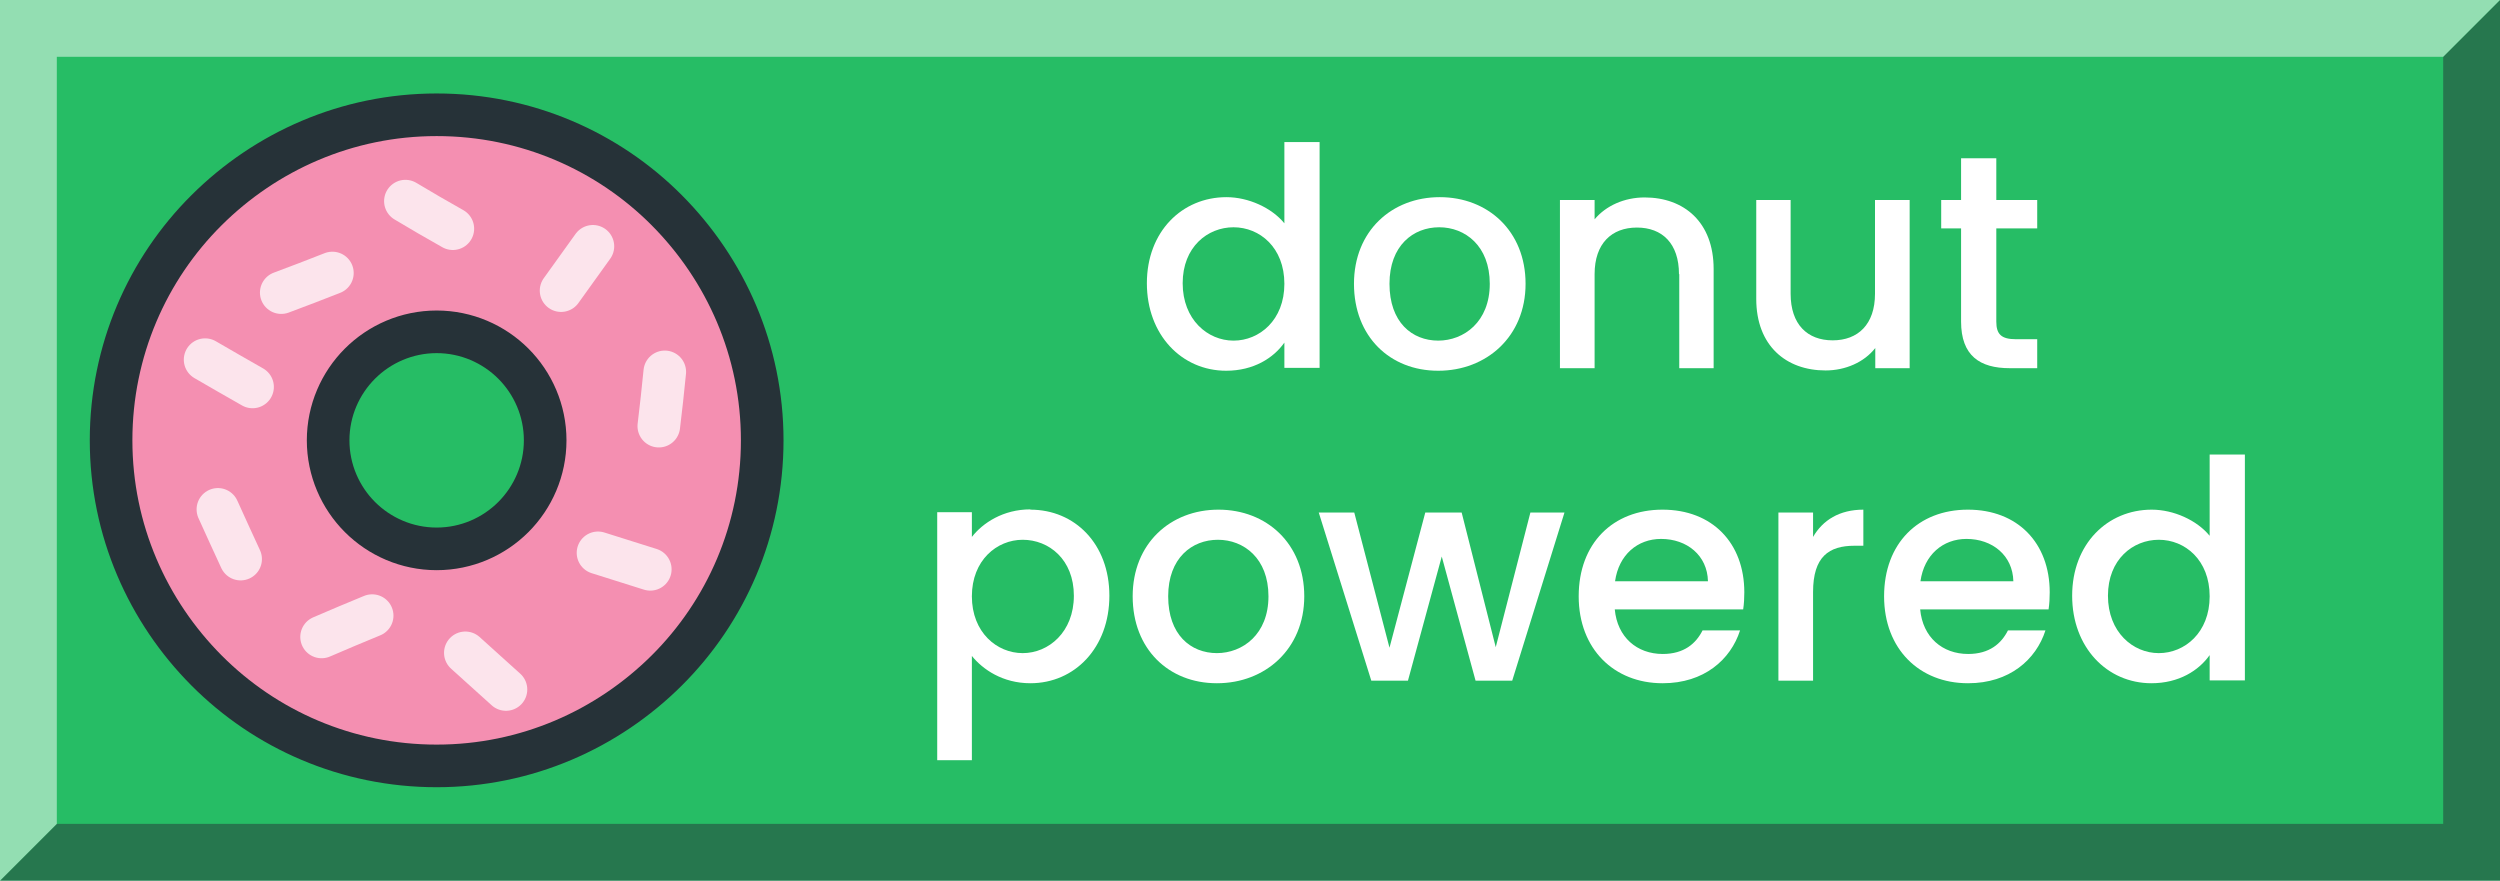 <?xml version="1.0" encoding="UTF-8"?><svg xmlns="http://www.w3.org/2000/svg" width="88" height="31" viewBox="0 0 88 31"><g id="Background"><rect width="88" height="31" fill="#26bd65"/></g><g id="_3D"><polygon points="88 0 88 31 0 31 2 29 86 29 86 2 88 0" fill="#263238" opacity=".5"/><polygon points="88 0 86 2 2 2 2 29 0 31 0 0 88 0" fill="#fff" opacity=".5"/></g><g id="Text"><path d="m43.17,6.94c.77,0,1.59.37,2.04.92v-2.86h1.24v7.95h-1.24v-.89c-.38.54-1.08.99-2.05.99-1.56,0-2.79-1.26-2.79-3.08s1.24-3.03,2.8-3.03Zm.25,1.06c-.91,0-1.79.69-1.79,1.97s.88,2.02,1.79,2.02,1.79-.72,1.79-2-.87-1.99-1.79-1.99Z" fill="#fff"/><path d="m50.62,13.05c-1.69,0-2.96-1.2-2.96-3.06s1.33-3.05,3.02-3.05,3.02,1.19,3.02,3.05-1.38,3.06-3.07,3.06Zm0-1.06c.91,0,1.82-.66,1.82-2s-.87-1.99-1.78-1.99-1.75.64-1.75,1.99.79,2,1.72,2Z" fill="#fff"/><path d="m59.1,9.65c0-1.08-.59-1.64-1.48-1.64s-1.49.56-1.49,1.64v3.31h-1.22v-5.92h1.22v.68c.4-.48,1.05-.77,1.76-.77,1.39,0,2.43.87,2.43,2.52v3.49h-1.21v-3.31Z" fill="#fff"/><path d="m67.23,12.96h-1.22v-.71c-.39.5-1.05.79-1.75.79-1.39,0-2.44-.87-2.44-2.52v-3.48h1.21v3.3c0,1.08.59,1.64,1.48,1.64s1.49-.56,1.49-1.64v-3.3h1.22v5.92Z" fill="#fff"/><path d="m69.03,8.04h-.7v-1h.7v-1.47h1.24v1.47h1.44v1h-1.44v3.28c0,.44.17.62.69.62h.75v1.02h-.97c-1.05,0-1.71-.44-1.71-1.64v-3.28Z" fill="#fff"/><path d="m36.27,17.94c1.56,0,2.78,1.2,2.78,3.03s-1.22,3.08-2.78,3.08c-.98,0-1.68-.49-2.06-.96v3.67h-1.22v-8.73h1.22v.87c.38-.49,1.1-.97,2.06-.97Zm-.27,1.06c-.91,0-1.79.72-1.79,1.99s.88,2,1.79,2,1.8-.74,1.8-2.02-.88-1.97-1.8-1.97Z" fill="#fff"/><path d="m42.83,24.05c-1.69,0-2.96-1.2-2.96-3.06s1.33-3.05,3.02-3.05,3.02,1.19,3.02,3.05-1.38,3.06-3.07,3.06Zm0-1.06c.91,0,1.82-.66,1.82-2s-.87-1.99-1.78-1.99-1.75.64-1.75,1.99.79,2,1.72,2Z" fill="#fff"/><path d="m46.42,18.04h1.25l1.24,4.76,1.26-4.76h1.28l1.2,4.74,1.22-4.74h1.2l-1.84,5.92h-1.29l-1.19-4.37-1.19,4.37h-1.29l-1.85-5.92Z" fill="#fff"/><path d="m58.52,24.05c-1.7,0-2.95-1.2-2.95-3.06s1.2-3.05,2.95-3.05,2.88,1.17,2.88,2.91c0,.2-.01.4-.04.6h-4.52c.09.98.78,1.57,1.69,1.57.75,0,1.17-.37,1.4-.83h1.32c-.33,1.03-1.27,1.86-2.72,1.86Zm-1.68-3.59h3.28c-.02-.91-.74-1.49-1.65-1.49-.83,0-1.49.56-1.62,1.49Z" fill="#fff"/><path d="m63.82,23.96h-1.22v-5.92h1.22v.86c.34-.59.93-.96,1.77-.96v1.27h-.31c-.9,0-1.46.38-1.46,1.63v3.12Z" fill="#fff"/><path d="m69.27,24.05c-1.7,0-2.95-1.2-2.95-3.06s1.2-3.05,2.95-3.05,2.88,1.17,2.88,2.91c0,.2-.01.4-.04.6h-4.52c.09.98.78,1.57,1.69,1.57.75,0,1.17-.37,1.4-.83h1.32c-.33,1.03-1.27,1.86-2.72,1.86Zm-1.68-3.59h3.28c-.02-.91-.74-1.49-1.65-1.49-.83,0-1.49.56-1.62,1.49Z" fill="#fff"/><path d="m75.74,17.94c.77,0,1.59.37,2.04.92v-2.86h1.24v7.95h-1.24v-.89c-.38.54-1.08.99-2.05.99-1.56,0-2.79-1.26-2.79-3.08s1.24-3.03,2.8-3.03Zm.25,1.06c-.91,0-1.79.69-1.79,1.97s.88,2.02,1.79,2.02,1.79-.72,1.79-2-.87-1.99-1.79-1.99Z" fill="#fff"/></g><g id="Image"><path d="m15.37,26.96c-3.16,0-6.03-1.28-8.1-3.36s-3.36-4.94-3.36-8.1,1.28-6.03,3.36-8.1,4.94-3.36,8.1-3.36,6.03,1.28,8.1,3.36,3.36,4.94,3.36,8.1-1.28,6.03-3.36,8.1-4.94,3.36-8.1,3.36Zm3.82-11.46c0-1.05-.43-2.01-1.12-2.7s-1.65-1.12-2.7-1.12-2.01.43-2.7,1.12-1.12,1.65-1.12,2.7.43,2.01,1.12,2.7,1.65,1.12,2.7,1.12,2.01-.43,2.7-1.12,1.12-1.65,1.12-2.7Z" fill="#f48fb1" stroke="#263238" stroke-miterlimit="10" stroke-width="1.5"/><polyline points="14.27 7.08 15.1 7.57 15.94 8.05" fill="none" stroke="#fce4ec" stroke-linecap="round" stroke-linejoin="round" stroke-width="1.5"/><polyline points="9.9 10.3 10.8 9.96 11.7 9.61" fill="none" stroke="#fce4ec" stroke-linecap="round" stroke-linejoin="round" stroke-width="1.5"/><polyline points="23.4 13.09 23.3 14.05 23.19 15" fill="none" stroke="#fce4ec" stroke-linecap="round" stroke-linejoin="round" stroke-width="1.5"/><polyline points="19.75 10.23 20.31 9.45 20.87 8.67" fill="none" stroke="#fce4ec" stroke-linecap="round" stroke-linejoin="round" stroke-width="1.5"/><polyline points="7.22 12.66 8.05 13.14 8.89 13.62" fill="none" stroke="#fce4ec" stroke-linecap="round" stroke-linejoin="round" stroke-width="1.5"/><polyline points="21.05 19.46 21.97 19.75 22.89 20.04" fill="none" stroke="#fce4ec" stroke-linecap="round" stroke-linejoin="round" stroke-width="1.5"/><polyline points="16.38 22.98 17.1 23.63 17.81 24.27" fill="none" stroke="#fce4ec" stroke-linecap="round" stroke-linejoin="round" stroke-width="1.5"/><polyline points="8.47 19.68 8.07 18.81 7.67 17.93" fill="none" stroke="#fce4ec" stroke-linecap="round" stroke-linejoin="round" stroke-width="1.5"/><polyline points="11.32 22.42 12.21 22.04 13.1 21.67" fill="none" stroke="#fce4ec" stroke-linecap="round" stroke-linejoin="round" stroke-width="1.5"/></g></svg>